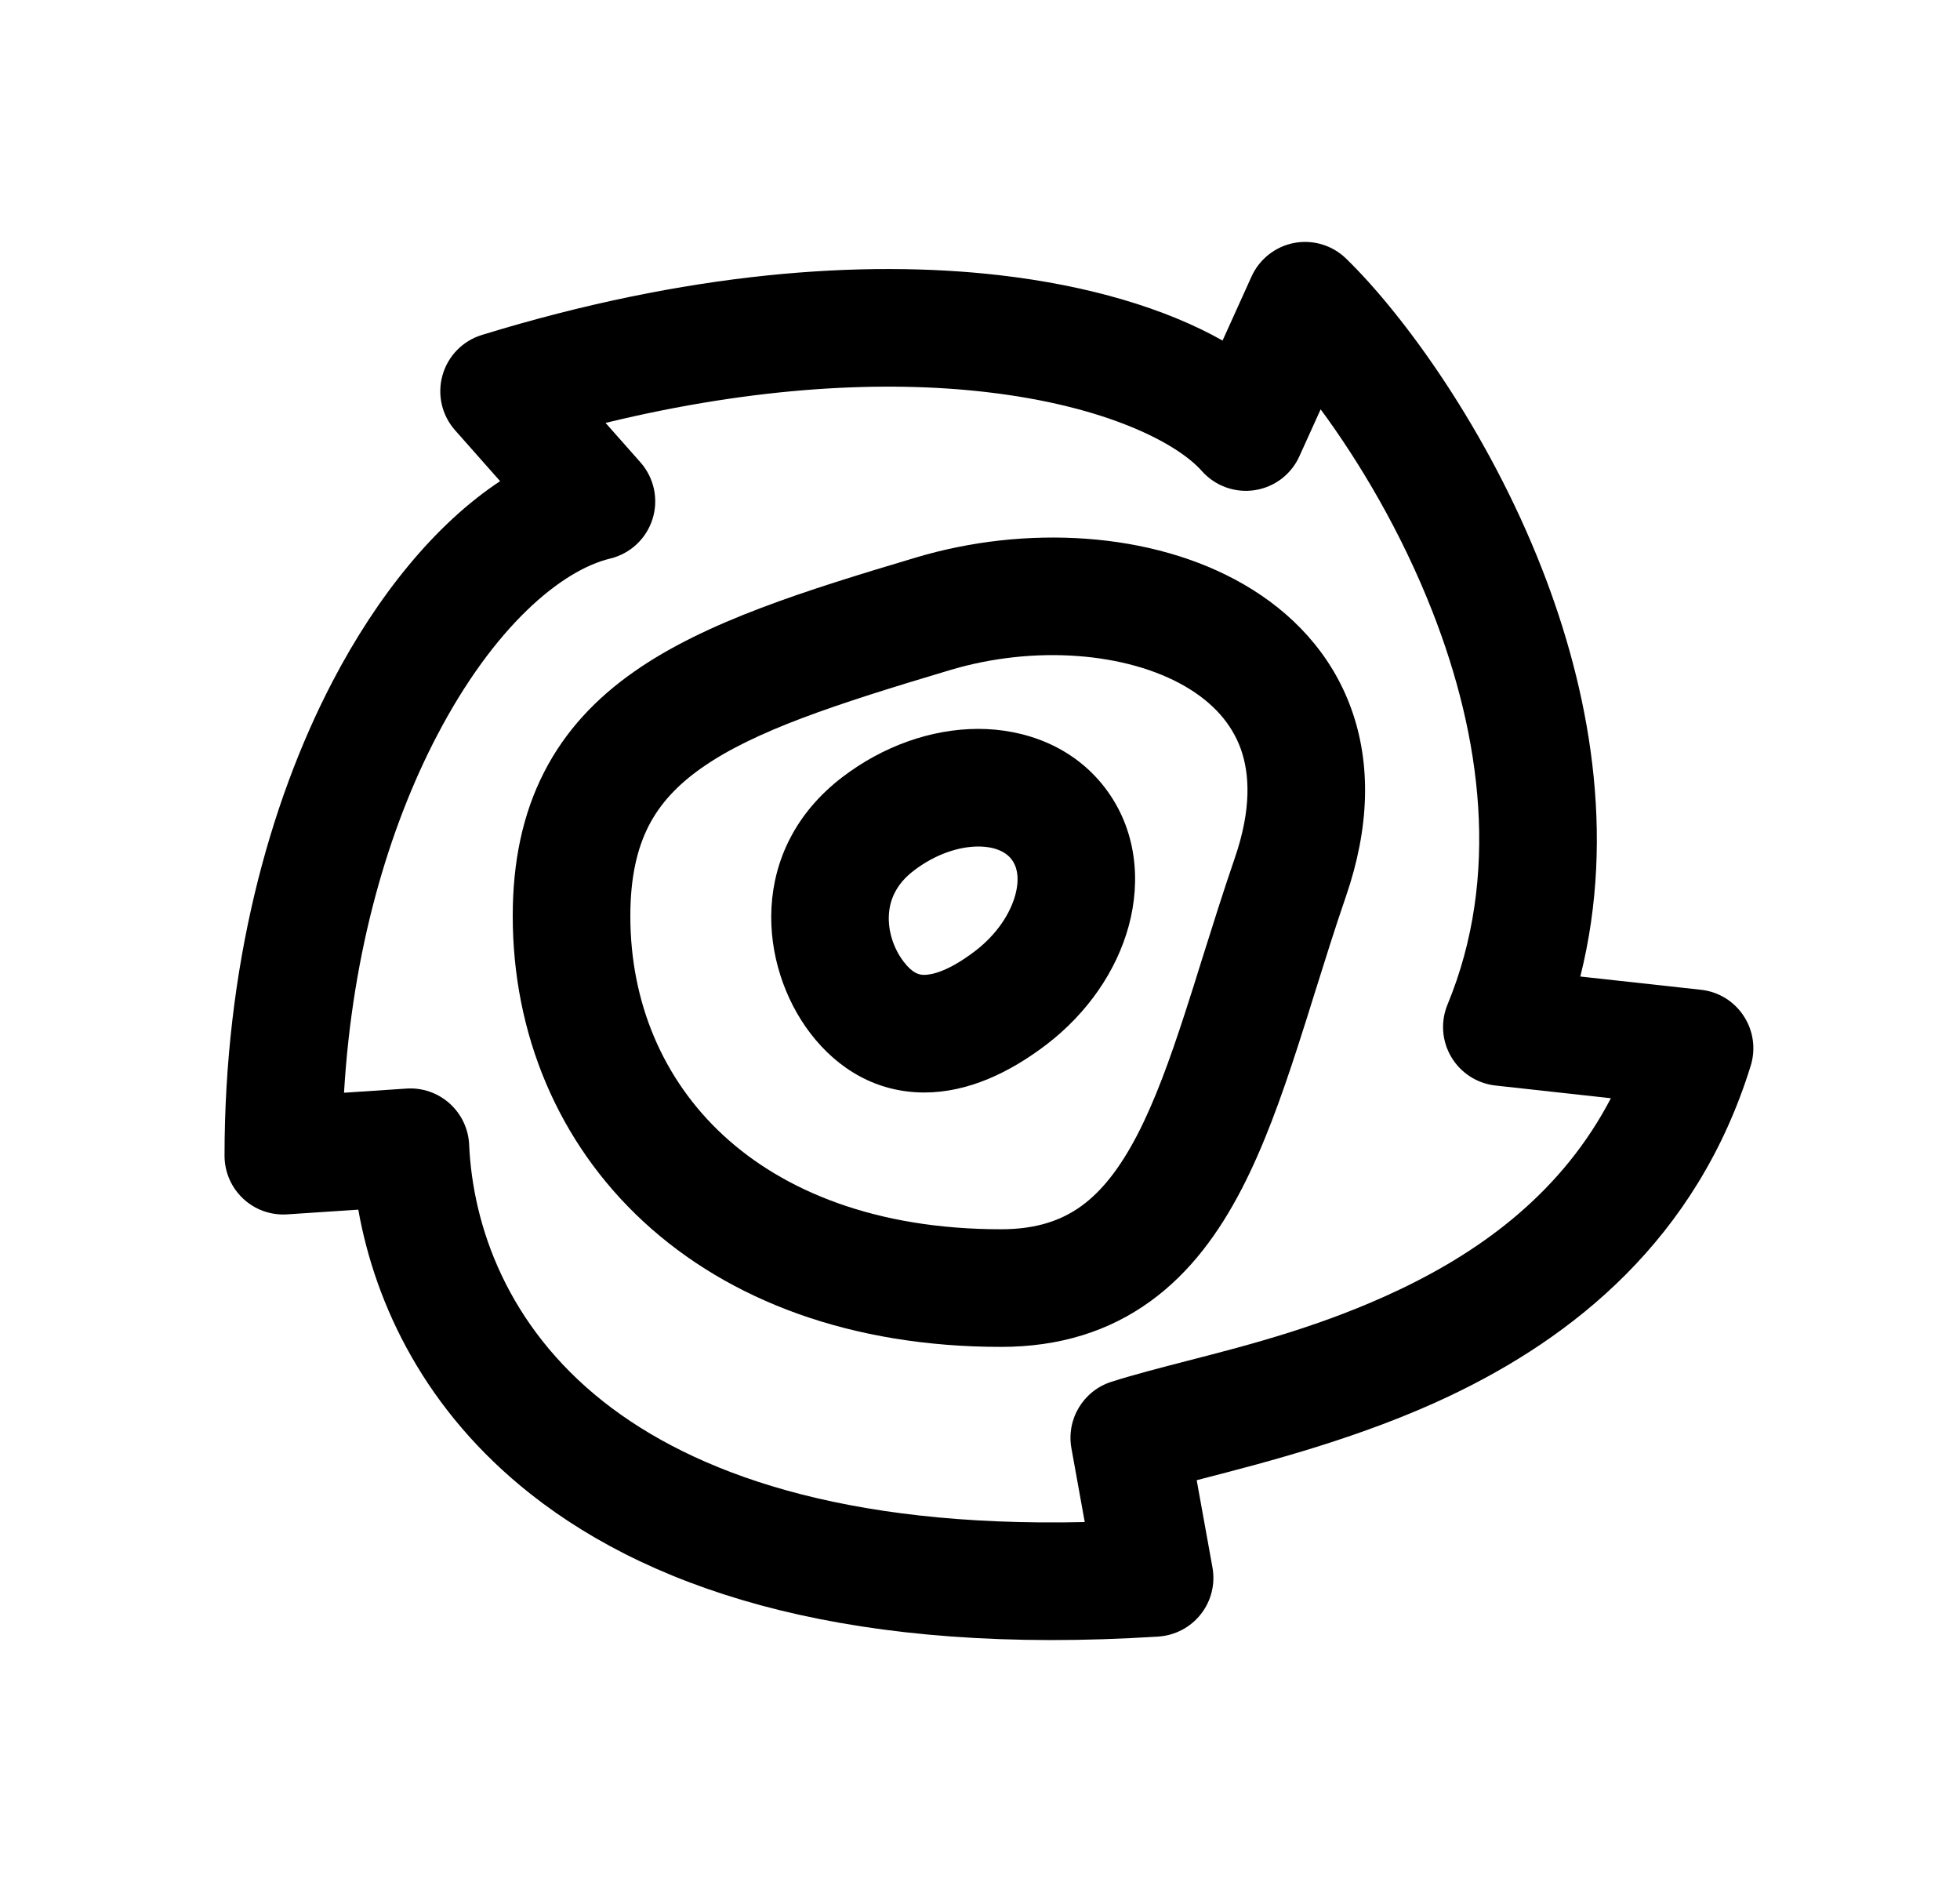 <svg width="25" height="24" viewBox="0 0 25 24" fill="none" xmlns="http://www.w3.org/2000/svg">
<path fill-rule="evenodd" clip-rule="evenodd" d="M16.507 3.098C16.747 3.053 16.994 3.127 17.169 3.297C17.897 4.005 18.972 5.472 19.669 7.256C20.266 8.783 20.617 10.623 20.157 12.453L21.696 12.622C21.919 12.646 22.119 12.769 22.241 12.956C22.364 13.143 22.397 13.375 22.331 13.589C21.643 15.813 20.055 17.059 18.492 17.801C17.385 18.327 16.178 18.64 15.349 18.854C15.32 18.861 15.292 18.869 15.264 18.876L15.465 19.988C15.503 20.198 15.45 20.415 15.318 20.583C15.186 20.752 14.988 20.856 14.775 20.87C10.945 21.115 8.393 20.334 6.77 19.054C5.428 17.995 4.788 16.648 4.57 15.426L3.664 15.486C3.457 15.5 3.253 15.428 3.102 15.286C2.95 15.144 2.864 14.946 2.864 14.738C2.864 12.357 3.42 10.263 4.244 8.686C4.814 7.595 5.552 6.682 6.379 6.136L5.804 5.486C5.635 5.295 5.575 5.032 5.644 4.786C5.713 4.541 5.901 4.347 6.145 4.272C8.759 3.468 11.002 3.309 12.745 3.509C13.89 3.641 14.872 3.935 15.594 4.343L15.963 3.527C16.064 3.304 16.267 3.144 16.507 3.098ZM16.845 5.22L16.574 5.818C16.47 6.05 16.255 6.213 16.003 6.251C15.752 6.289 15.498 6.197 15.329 6.006C15.024 5.661 14.129 5.178 12.573 4.999C11.302 4.853 9.663 4.922 7.724 5.393L8.169 5.896C8.344 6.094 8.402 6.368 8.323 6.619C8.244 6.87 8.039 7.061 7.783 7.123C7.159 7.273 6.299 7.992 5.574 9.381C4.958 10.559 4.495 12.122 4.388 13.935L5.184 13.882C5.386 13.868 5.584 13.937 5.734 14.071C5.885 14.206 5.975 14.395 5.984 14.597C6.03 15.631 6.467 16.904 7.699 17.876C8.838 18.774 10.739 19.481 13.836 19.41L13.666 18.469C13.599 18.098 13.818 17.735 14.177 17.621C14.47 17.528 14.796 17.444 15.148 17.353C15.948 17.147 16.88 16.907 17.848 16.447C18.935 15.93 19.933 15.183 20.547 14.005L19.075 13.843C18.84 13.817 18.631 13.682 18.511 13.479C18.391 13.276 18.373 13.029 18.463 12.811C19.139 11.177 18.894 9.392 18.272 7.802C17.871 6.776 17.33 5.877 16.845 5.22Z" fill="black"/>
<path fill-rule="evenodd" clip-rule="evenodd" d="M11.338 11.662C11.325 11.871 11.396 12.094 11.528 12.266C11.643 12.416 11.726 12.432 11.789 12.432C11.893 12.432 12.108 12.38 12.439 12.127C12.721 11.911 12.887 11.644 12.95 11.414C13.012 11.186 12.965 11.039 12.903 10.959C12.842 10.878 12.712 10.795 12.475 10.795C12.238 10.796 11.937 10.887 11.655 11.103C11.431 11.274 11.35 11.472 11.338 11.662ZM10.337 13.178C9.679 12.319 9.536 10.836 10.742 9.912C11.262 9.514 11.877 9.297 12.472 9.295C13.068 9.294 13.688 9.516 14.094 10.046C14.501 10.578 14.553 11.233 14.397 11.808C14.241 12.382 13.871 12.919 13.351 13.318C12.88 13.678 12.348 13.932 11.788 13.932C11.188 13.931 10.691 13.64 10.337 13.178Z" fill="black"/>
<path fill-rule="evenodd" clip-rule="evenodd" d="M15.117 8.753C14.375 8.322 13.2 8.221 12.115 8.546C10.645 8.985 9.623 9.32 8.949 9.793C8.632 10.016 8.416 10.255 8.274 10.532C8.131 10.812 8.04 11.176 8.04 11.682C8.04 12.785 8.457 13.767 9.226 14.478C9.997 15.19 11.174 15.676 12.769 15.676C13.23 15.676 13.547 15.558 13.794 15.379C14.053 15.191 14.285 14.898 14.507 14.471C14.729 14.042 14.919 13.521 15.117 12.911C15.187 12.698 15.258 12.469 15.332 12.232C15.463 11.817 15.601 11.375 15.749 10.945C15.965 10.318 15.94 9.866 15.825 9.547C15.709 9.228 15.473 8.96 15.117 8.753ZM17.235 9.037C17.491 9.745 17.469 10.557 17.167 11.433C17.024 11.849 16.9 12.247 16.775 12.645C16.7 12.887 16.624 13.129 16.544 13.374C16.341 13.998 16.12 14.618 15.838 15.162C15.555 15.708 15.19 16.22 14.675 16.593C14.148 16.976 13.516 17.176 12.769 17.176C10.865 17.176 9.303 16.59 8.209 15.58C7.114 14.569 6.54 13.178 6.54 11.682C6.54 10.991 6.666 10.383 6.939 9.849C7.212 9.314 7.61 8.9 8.087 8.566C9 7.925 10.282 7.528 11.685 7.109C13.069 6.695 14.69 6.771 15.869 7.455C16.473 7.805 16.979 8.328 17.235 9.037Z" fill="black"/>
</svg>